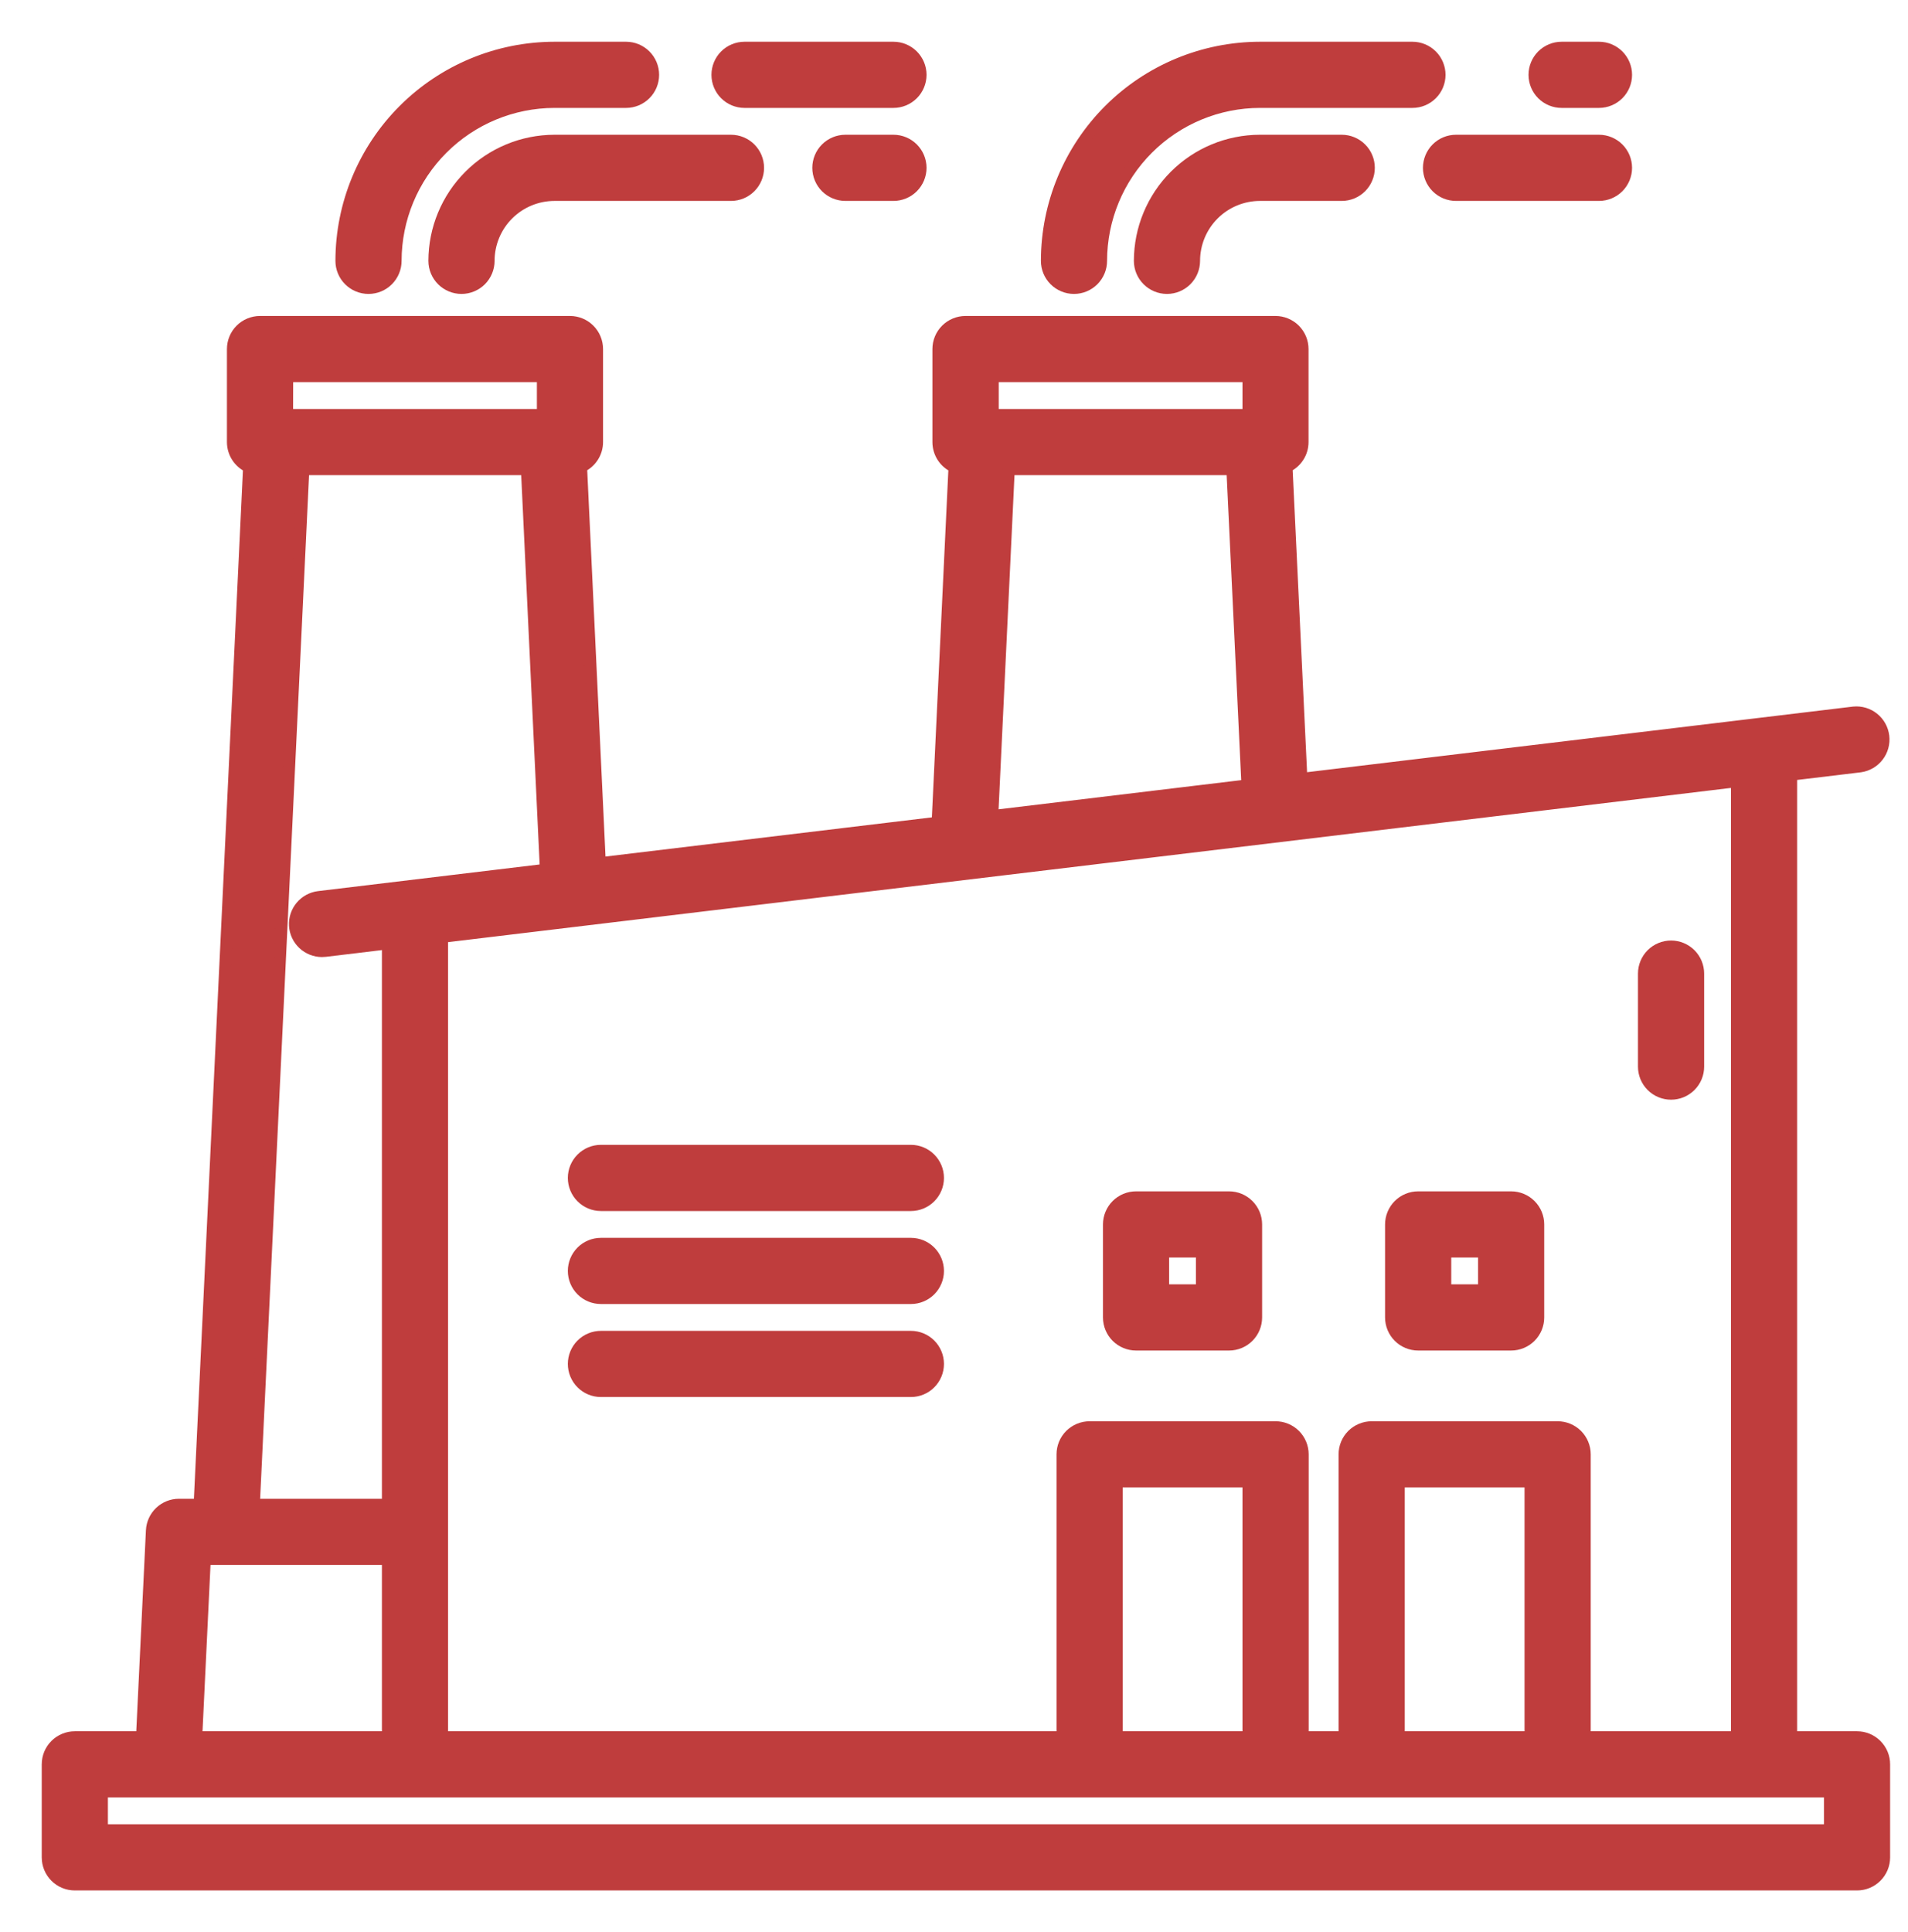 <svg width="80" height="81" viewBox="0 0 80 81" fill="none" xmlns="http://www.w3.org/2000/svg">
<path d="M23.247 5.899C21.912 5.901 20.632 6.432 19.689 7.376C18.745 8.32 18.214 9.6 18.212 10.935C18.212 11.236 18.332 11.525 18.546 11.739C18.759 11.952 19.048 12.072 19.35 12.072C19.651 12.072 19.94 11.952 20.154 11.739C20.367 11.525 20.487 11.236 20.487 10.935C20.487 10.202 20.779 9.5 21.296 8.983C21.814 8.465 22.516 8.174 23.248 8.173H30.649C30.95 8.173 31.24 8.053 31.453 7.84C31.666 7.627 31.786 7.337 31.786 7.036C31.786 6.734 31.666 6.445 31.453 6.232C31.24 6.019 30.95 5.899 30.649 5.899H23.247Z" fill="#BF3D3D"/>
<path d="M37.461 5.899H35.447C35.145 5.899 34.856 6.019 34.642 6.232C34.429 6.445 34.309 6.734 34.309 7.036C34.309 7.337 34.429 7.627 34.642 7.84C34.856 8.053 35.145 8.173 35.447 8.173H37.461C37.762 8.173 38.052 8.053 38.265 7.84C38.478 7.627 38.598 7.337 38.598 7.036C38.598 6.734 38.478 6.445 38.265 6.232C38.052 6.019 37.762 5.899 37.461 5.899Z" fill="#BF3D3D"/>
<path d="M31.217 4.274H37.461C37.763 4.274 38.052 4.154 38.265 3.941C38.478 3.728 38.598 3.439 38.598 3.137C38.598 2.836 38.478 2.546 38.265 2.333C38.052 2.12 37.763 2 37.461 2H31.217C30.916 2 30.626 2.12 30.413 2.333C30.2 2.546 30.08 2.836 30.08 3.137C30.08 3.439 30.2 3.728 30.413 3.941C30.626 4.154 30.916 4.274 31.217 4.274Z" fill="#BF3D3D"/>
<path d="M15.45 12.072C15.599 12.072 15.747 12.043 15.885 11.986C16.023 11.929 16.149 11.845 16.255 11.739C16.36 11.634 16.444 11.508 16.501 11.37C16.559 11.232 16.588 11.084 16.588 10.935C16.59 9.169 17.292 7.476 18.54 6.228C19.789 4.979 21.481 4.277 23.247 4.274H26.249C26.551 4.274 26.84 4.154 27.053 3.941C27.266 3.728 27.386 3.439 27.386 3.137C27.386 2.836 27.266 2.546 27.053 2.333C26.84 2.12 26.551 2 26.249 2H23.247C20.878 2.003 18.608 2.945 16.933 4.62C15.258 6.295 14.316 8.566 14.314 10.935C14.314 11.084 14.343 11.232 14.4 11.37C14.457 11.508 14.541 11.633 14.646 11.738C14.752 11.844 14.877 11.928 15.015 11.985C15.152 12.042 15.3 12.072 15.45 12.072Z" fill="#BF3D3D"/>
<path d="M52.828 5.899C51.493 5.9 50.213 6.431 49.269 7.375C48.325 8.319 47.794 9.599 47.792 10.935C47.792 11.236 47.912 11.525 48.126 11.739C48.339 11.952 48.628 12.072 48.93 12.072C49.231 12.072 49.52 11.952 49.734 11.739C49.947 11.525 50.067 11.236 50.067 10.935C50.068 10.202 50.359 9.5 50.876 8.983C51.394 8.465 52.096 8.174 52.828 8.173H56.257C56.559 8.173 56.848 8.053 57.061 7.84C57.275 7.627 57.394 7.337 57.394 7.036C57.394 6.734 57.275 6.445 57.061 6.232C56.848 6.019 56.559 5.899 56.257 5.899H52.828Z" fill="#BF3D3D"/>
<path d="M59.912 7.036C59.912 7.185 59.942 7.333 59.999 7.471C60.056 7.609 60.14 7.735 60.245 7.84C60.351 7.946 60.476 8.03 60.614 8.087C60.752 8.144 60.9 8.173 61.05 8.173H67.043C67.344 8.173 67.633 8.053 67.847 7.84C68.06 7.627 68.18 7.337 68.18 7.036C68.18 6.734 68.06 6.445 67.847 6.232C67.633 6.019 67.344 5.899 67.043 5.899H61.05C60.9 5.899 60.752 5.928 60.614 5.985C60.476 6.042 60.351 6.126 60.245 6.232C60.14 6.337 60.056 6.463 59.999 6.601C59.942 6.739 59.912 6.887 59.912 7.036Z" fill="#BF3D3D"/>
<path d="M65.476 4.274H67.043C67.344 4.274 67.633 4.154 67.847 3.941C68.06 3.728 68.18 3.439 68.18 3.137C68.18 2.836 68.06 2.546 67.847 2.333C67.633 2.12 67.344 2 67.043 2H65.476C65.174 2 64.885 2.12 64.672 2.333C64.459 2.546 64.339 2.836 64.339 3.137C64.339 3.439 64.459 3.728 64.672 3.941C64.885 4.154 65.174 4.274 65.476 4.274Z" fill="#BF3D3D"/>
<path d="M45.031 12.072C45.333 12.072 45.622 11.952 45.835 11.739C46.048 11.525 46.168 11.236 46.168 10.935C46.17 9.169 46.872 7.476 48.121 6.227C49.37 4.978 51.062 4.276 52.828 4.274H59.222C59.523 4.274 59.812 4.154 60.026 3.941C60.239 3.728 60.359 3.439 60.359 3.137C60.359 2.836 60.239 2.546 60.026 2.333C59.812 2.12 59.523 2 59.222 2H52.828C50.46 2.003 48.188 2.945 46.514 4.62C44.839 6.295 43.896 8.566 43.894 10.935C43.894 11.084 43.923 11.232 43.98 11.37C44.037 11.508 44.121 11.633 44.227 11.739C44.332 11.845 44.458 11.928 44.596 11.985C44.734 12.043 44.882 12.072 45.031 12.072Z" fill="#BF3D3D"/>
<path d="M70.065 39.678C69.764 39.678 69.475 39.798 69.261 40.011C69.048 40.224 68.928 40.514 68.928 40.815V44.714C68.928 45.016 69.048 45.305 69.261 45.518C69.475 45.731 69.764 45.851 70.065 45.851C70.367 45.851 70.656 45.731 70.87 45.518C71.083 45.305 71.203 45.016 71.203 44.714V40.815C71.203 40.514 71.083 40.224 70.87 40.011C70.656 39.798 70.367 39.678 70.065 39.678Z" fill="#BF3D3D"/>
<path d="M77.863 72.827H75.101V32.475L77.999 32.127C78.293 32.084 78.558 31.929 78.739 31.693C78.92 31.457 79.001 31.16 78.966 30.865C78.93 30.57 78.781 30.301 78.549 30.115C78.318 29.929 78.023 29.841 77.727 29.869L54.567 32.652L53.943 19.568C54.143 19.478 54.313 19.333 54.432 19.149C54.552 18.965 54.615 18.751 54.615 18.532V14.633C54.615 14.332 54.495 14.043 54.282 13.829C54.069 13.616 53.78 13.496 53.478 13.496H40.483C40.181 13.496 39.892 13.616 39.678 13.829C39.465 14.042 39.345 14.332 39.345 14.633V18.532C39.345 18.752 39.409 18.968 39.528 19.152C39.648 19.337 39.819 19.482 40.02 19.572L39.312 34.488L25.151 36.188L24.364 19.566C24.564 19.477 24.733 19.332 24.852 19.148C24.971 18.965 25.035 18.751 25.035 18.532V14.633C25.035 14.332 24.915 14.042 24.702 13.829C24.489 13.616 24.2 13.496 23.898 13.496H10.902C10.601 13.496 10.311 13.616 10.098 13.829C9.885 14.042 9.765 14.332 9.765 14.633V18.532C9.765 18.752 9.829 18.968 9.95 19.153C10.07 19.337 10.242 19.483 10.443 19.572L8.369 63.08H7.504C7.212 63.08 6.931 63.193 6.719 63.394C6.508 63.596 6.382 63.871 6.368 64.163L5.952 72.827H3.137C2.988 72.827 2.84 72.856 2.702 72.913C2.564 72.971 2.438 73.054 2.333 73.16C2.227 73.266 2.143 73.391 2.086 73.529C2.029 73.667 2 73.815 2 73.964V77.863C2 78.012 2.029 78.16 2.086 78.298C2.143 78.436 2.227 78.561 2.333 78.667C2.438 78.773 2.564 78.856 2.702 78.914C2.84 78.971 2.988 79 3.137 79H77.863C78.012 79 78.16 78.971 78.298 78.914C78.436 78.856 78.561 78.773 78.667 78.667C78.773 78.561 78.856 78.436 78.914 78.298C78.971 78.16 79 78.012 79 77.863V73.964C79 73.815 78.971 73.667 78.914 73.529C78.856 73.391 78.773 73.266 78.667 73.16C78.561 73.054 78.436 72.971 78.298 72.913C78.16 72.856 78.012 72.827 77.863 72.827ZM66.447 72.827V60.968C66.447 60.667 66.327 60.377 66.114 60.164C65.9 59.951 65.611 59.831 65.31 59.831H57.512C57.363 59.831 57.215 59.861 57.077 59.918C56.939 59.975 56.813 60.059 56.708 60.164C56.602 60.27 56.519 60.395 56.461 60.533C56.404 60.671 56.375 60.819 56.375 60.968V72.827H54.621V60.968C54.621 60.667 54.501 60.377 54.288 60.164C54.074 59.951 53.785 59.831 53.483 59.831H45.686C45.537 59.831 45.389 59.861 45.251 59.918C45.113 59.975 44.987 60.059 44.882 60.164C44.776 60.27 44.692 60.395 44.635 60.533C44.578 60.671 44.549 60.819 44.549 60.968V72.827H18.537V39.274L72.827 32.749V72.827H66.447ZM64.172 72.827H58.649V62.105H64.172V72.827ZM52.346 72.827H46.823V62.105H52.346V72.827ZM41.625 15.77H52.346V17.395H41.625V15.77ZM42.298 19.669H51.671L52.303 32.925L41.605 34.211L42.298 19.669ZM12.043 15.77H22.761V17.395H12.039L12.043 15.77ZM12.72 19.669H22.092L22.887 36.46L13.364 37.605C13.077 37.64 12.814 37.784 12.629 38.006C12.444 38.228 12.35 38.513 12.367 38.801C12.384 39.09 12.511 39.361 12.721 39.56C12.931 39.759 13.209 39.87 13.499 39.871C13.544 39.871 13.59 39.868 13.636 39.863L16.263 39.547V63.08H10.645L12.72 19.669ZM8.588 65.354H16.263V72.827H8.229L8.588 65.354ZM76.726 76.726H4.274V75.101H76.726V76.726Z" fill="#BF3D3D"/>
<path d="M38.192 56.041H25.196C24.895 56.041 24.605 56.161 24.392 56.374C24.179 56.587 24.059 56.877 24.059 57.178C24.059 57.48 24.179 57.769 24.392 57.982C24.605 58.196 24.895 58.315 25.196 58.315H38.192C38.494 58.315 38.783 58.196 38.996 57.982C39.209 57.769 39.329 57.48 39.329 57.178C39.329 56.877 39.209 56.587 38.996 56.374C38.783 56.161 38.494 56.041 38.192 56.041Z" fill="#BF3D3D"/>
<path d="M38.192 48.243H25.196C24.895 48.243 24.605 48.363 24.392 48.577C24.179 48.79 24.059 49.079 24.059 49.381C24.059 49.682 24.179 49.971 24.392 50.185C24.605 50.398 24.895 50.518 25.196 50.518H38.192C38.494 50.518 38.783 50.398 38.996 50.185C39.209 49.971 39.329 49.682 39.329 49.381C39.329 49.079 39.209 48.79 38.996 48.577C38.783 48.363 38.494 48.243 38.192 48.243Z" fill="#BF3D3D"/>
<path d="M38.192 52.142H25.196C24.895 52.142 24.605 52.262 24.392 52.475C24.179 52.689 24.059 52.978 24.059 53.279C24.059 53.581 24.179 53.87 24.392 54.084C24.605 54.297 24.895 54.416 25.196 54.416H38.192C38.494 54.416 38.783 54.297 38.996 54.084C39.209 53.87 39.329 53.581 39.329 53.279C39.329 52.978 39.209 52.689 38.996 52.475C38.783 52.262 38.494 52.142 38.192 52.142Z" fill="#BF3D3D"/>
<path d="M51.532 50.193H47.633C47.484 50.193 47.336 50.222 47.198 50.279C47.06 50.336 46.935 50.42 46.829 50.526C46.723 50.631 46.64 50.757 46.583 50.895C46.525 51.033 46.496 51.181 46.496 51.33V55.229C46.496 55.378 46.525 55.526 46.583 55.664C46.64 55.802 46.723 55.927 46.829 56.033C46.935 56.139 47.06 56.222 47.198 56.279C47.336 56.337 47.484 56.366 47.633 56.366H51.532C51.834 56.366 52.123 56.246 52.336 56.033C52.549 55.82 52.669 55.53 52.669 55.229V51.33C52.669 51.028 52.549 50.739 52.336 50.526C52.123 50.313 51.834 50.193 51.532 50.193ZM50.395 54.092H48.77V52.467H50.395V54.092Z" fill="#BF3D3D"/>
<path d="M63.36 50.193H59.461C59.312 50.193 59.164 50.222 59.026 50.279C58.888 50.336 58.763 50.42 58.657 50.526C58.551 50.631 58.468 50.757 58.411 50.895C58.353 51.033 58.324 51.181 58.324 51.33V55.229C58.324 55.378 58.353 55.526 58.411 55.664C58.468 55.802 58.551 55.927 58.657 56.033C58.763 56.139 58.888 56.222 59.026 56.279C59.164 56.337 59.312 56.366 59.461 56.366H63.36C63.662 56.366 63.951 56.246 64.164 56.033C64.377 55.82 64.497 55.53 64.497 55.229V51.33C64.497 51.028 64.377 50.739 64.164 50.526C63.951 50.313 63.662 50.193 63.36 50.193ZM62.223 54.092H60.599V52.467H62.223V54.092Z" fill="#BF3D3D"/>
<path d="M23.247 5.899C21.912 5.901 20.632 6.432 19.689 7.376C18.745 8.32 18.214 9.6 18.212 10.935C18.212 11.236 18.332 11.525 18.546 11.739C18.759 11.952 19.048 12.072 19.35 12.072C19.651 12.072 19.94 11.952 20.154 11.739C20.367 11.525 20.487 11.236 20.487 10.935C20.487 10.202 20.779 9.5 21.296 8.983C21.814 8.465 22.516 8.174 23.248 8.173H30.649C30.95 8.173 31.24 8.053 31.453 7.84C31.666 7.627 31.786 7.337 31.786 7.036C31.786 6.734 31.666 6.445 31.453 6.232C31.24 6.019 30.95 5.899 30.649 5.899H23.247Z" stroke="#BF3D3D" stroke-width="0.5"/>
<path d="M37.461 5.899H35.447C35.145 5.899 34.856 6.019 34.642 6.232C34.429 6.445 34.309 6.734 34.309 7.036C34.309 7.337 34.429 7.627 34.642 7.84C34.856 8.053 35.145 8.173 35.447 8.173H37.461C37.762 8.173 38.052 8.053 38.265 7.84C38.478 7.627 38.598 7.337 38.598 7.036C38.598 6.734 38.478 6.445 38.265 6.232C38.052 6.019 37.762 5.899 37.461 5.899Z" stroke="#BF3D3D" stroke-width="0.5"/>
<path d="M31.217 4.274H37.461C37.763 4.274 38.052 4.154 38.265 3.941C38.478 3.728 38.598 3.439 38.598 3.137C38.598 2.836 38.478 2.546 38.265 2.333C38.052 2.12 37.763 2 37.461 2H31.217C30.916 2 30.626 2.12 30.413 2.333C30.2 2.546 30.08 2.836 30.08 3.137C30.08 3.439 30.2 3.728 30.413 3.941C30.626 4.154 30.916 4.274 31.217 4.274Z" stroke="#BF3D3D" stroke-width="0.5"/>
<path d="M15.45 12.072C15.599 12.072 15.747 12.043 15.885 11.986C16.023 11.929 16.149 11.845 16.255 11.739C16.36 11.634 16.444 11.508 16.501 11.37C16.559 11.232 16.588 11.084 16.588 10.935C16.59 9.169 17.292 7.476 18.54 6.228C19.789 4.979 21.481 4.277 23.247 4.274H26.249C26.551 4.274 26.84 4.154 27.053 3.941C27.266 3.728 27.386 3.439 27.386 3.137C27.386 2.836 27.266 2.546 27.053 2.333C26.84 2.12 26.551 2 26.249 2H23.247C20.878 2.003 18.608 2.945 16.933 4.62C15.258 6.295 14.316 8.566 14.314 10.935C14.314 11.084 14.343 11.232 14.4 11.37C14.457 11.508 14.541 11.633 14.646 11.738C14.752 11.844 14.877 11.928 15.015 11.985C15.152 12.042 15.3 12.072 15.45 12.072Z" stroke="#BF3D3D" stroke-width="0.5"/>
<path d="M52.828 5.899C51.493 5.9 50.213 6.431 49.269 7.375C48.325 8.319 47.794 9.599 47.792 10.935C47.792 11.236 47.912 11.525 48.126 11.739C48.339 11.952 48.628 12.072 48.93 12.072C49.231 12.072 49.52 11.952 49.734 11.739C49.947 11.525 50.067 11.236 50.067 10.935C50.068 10.202 50.359 9.5 50.876 8.983C51.394 8.465 52.096 8.174 52.828 8.173H56.257C56.559 8.173 56.848 8.053 57.061 7.84C57.275 7.627 57.394 7.337 57.394 7.036C57.394 6.734 57.275 6.445 57.061 6.232C56.848 6.019 56.559 5.899 56.257 5.899H52.828Z" stroke="#BF3D3D" stroke-width="0.5"/>
<path d="M59.912 7.036C59.912 7.185 59.942 7.333 59.999 7.471C60.056 7.609 60.14 7.735 60.245 7.84C60.351 7.946 60.476 8.03 60.614 8.087C60.752 8.144 60.9 8.173 61.05 8.173H67.043C67.344 8.173 67.633 8.053 67.847 7.84C68.06 7.627 68.18 7.337 68.18 7.036C68.18 6.734 68.06 6.445 67.847 6.232C67.633 6.019 67.344 5.899 67.043 5.899H61.05C60.9 5.899 60.752 5.928 60.614 5.985C60.476 6.042 60.351 6.126 60.245 6.232C60.14 6.337 60.056 6.463 59.999 6.601C59.942 6.739 59.912 6.887 59.912 7.036Z" stroke="#BF3D3D" stroke-width="0.5"/>
<path d="M65.476 4.274H67.043C67.344 4.274 67.633 4.154 67.847 3.941C68.06 3.728 68.18 3.439 68.18 3.137C68.18 2.836 68.06 2.546 67.847 2.333C67.633 2.12 67.344 2 67.043 2H65.476C65.174 2 64.885 2.12 64.672 2.333C64.459 2.546 64.339 2.836 64.339 3.137C64.339 3.439 64.459 3.728 64.672 3.941C64.885 4.154 65.174 4.274 65.476 4.274Z" stroke="#BF3D3D" stroke-width="0.5"/>
<path d="M45.031 12.072C45.333 12.072 45.622 11.952 45.835 11.739C46.048 11.525 46.168 11.236 46.168 10.935C46.17 9.169 46.872 7.476 48.121 6.227C49.37 4.978 51.062 4.276 52.828 4.274H59.222C59.523 4.274 59.812 4.154 60.026 3.941C60.239 3.728 60.359 3.439 60.359 3.137C60.359 2.836 60.239 2.546 60.026 2.333C59.812 2.12 59.523 2 59.222 2H52.828C50.46 2.003 48.188 2.945 46.514 4.62C44.839 6.295 43.896 8.566 43.894 10.935C43.894 11.084 43.923 11.232 43.98 11.37C44.037 11.508 44.121 11.633 44.227 11.739C44.332 11.845 44.458 11.928 44.596 11.985C44.734 12.043 44.882 12.072 45.031 12.072Z" stroke="#BF3D3D" stroke-width="0.5"/>
<path d="M70.065 39.678C69.764 39.678 69.475 39.798 69.261 40.011C69.048 40.224 68.928 40.514 68.928 40.815V44.714C68.928 45.016 69.048 45.305 69.261 45.518C69.475 45.731 69.764 45.851 70.065 45.851C70.367 45.851 70.656 45.731 70.87 45.518C71.083 45.305 71.203 45.016 71.203 44.714V40.815C71.203 40.514 71.083 40.224 70.87 40.011C70.656 39.798 70.367 39.678 70.065 39.678Z" stroke="#BF3D3D" stroke-width="0.5"/>
<path d="M77.863 72.827H75.101V32.475L77.999 32.127C78.293 32.084 78.558 31.929 78.739 31.693C78.92 31.457 79.001 31.16 78.966 30.865C78.93 30.57 78.781 30.301 78.549 30.115C78.318 29.929 78.023 29.841 77.727 29.869L54.567 32.652L53.943 19.568C54.143 19.478 54.313 19.333 54.432 19.149C54.552 18.965 54.615 18.751 54.615 18.532V14.633C54.615 14.332 54.495 14.043 54.282 13.829C54.069 13.616 53.78 13.496 53.478 13.496H40.483C40.181 13.496 39.892 13.616 39.678 13.829C39.465 14.042 39.345 14.332 39.345 14.633V18.532C39.345 18.752 39.409 18.968 39.528 19.152C39.648 19.337 39.819 19.482 40.02 19.572L39.312 34.488L25.151 36.188L24.364 19.566C24.564 19.477 24.733 19.332 24.852 19.148C24.971 18.965 25.035 18.751 25.035 18.532V14.633C25.035 14.332 24.915 14.042 24.702 13.829C24.489 13.616 24.2 13.496 23.898 13.496H10.902C10.601 13.496 10.311 13.616 10.098 13.829C9.885 14.042 9.765 14.332 9.765 14.633V18.532C9.765 18.752 9.829 18.968 9.95 19.153C10.07 19.337 10.242 19.483 10.443 19.572L8.369 63.08H7.504C7.212 63.08 6.931 63.193 6.719 63.394C6.508 63.596 6.382 63.871 6.368 64.163L5.952 72.827H3.137C2.988 72.827 2.84 72.856 2.702 72.913C2.564 72.971 2.438 73.054 2.333 73.16C2.227 73.266 2.143 73.391 2.086 73.529C2.029 73.667 2 73.815 2 73.964V77.863C2 78.012 2.029 78.16 2.086 78.298C2.143 78.436 2.227 78.561 2.333 78.667C2.438 78.773 2.564 78.856 2.702 78.914C2.84 78.971 2.988 79 3.137 79H77.863C78.012 79 78.16 78.971 78.298 78.914C78.436 78.856 78.561 78.773 78.667 78.667C78.773 78.561 78.856 78.436 78.914 78.298C78.971 78.16 79 78.012 79 77.863V73.964C79 73.815 78.971 73.667 78.914 73.529C78.856 73.391 78.773 73.266 78.667 73.16C78.561 73.054 78.436 72.971 78.298 72.913C78.16 72.856 78.012 72.827 77.863 72.827ZM66.447 72.827V60.968C66.447 60.667 66.327 60.377 66.114 60.164C65.9 59.951 65.611 59.831 65.31 59.831H57.512C57.363 59.831 57.215 59.861 57.077 59.918C56.939 59.975 56.813 60.059 56.708 60.164C56.602 60.27 56.519 60.395 56.461 60.533C56.404 60.671 56.375 60.819 56.375 60.968V72.827H54.621V60.968C54.621 60.667 54.501 60.377 54.288 60.164C54.074 59.951 53.785 59.831 53.483 59.831H45.686C45.537 59.831 45.389 59.861 45.251 59.918C45.113 59.975 44.987 60.059 44.882 60.164C44.776 60.27 44.692 60.395 44.635 60.533C44.578 60.671 44.549 60.819 44.549 60.968V72.827H18.537V39.274L72.827 32.749V72.827H66.447ZM64.172 72.827H58.649V62.105H64.172V72.827ZM52.346 72.827H46.823V62.105H52.346V72.827ZM41.625 15.77H52.346V17.395H41.625V15.77ZM42.298 19.669H51.671L52.303 32.925L41.605 34.211L42.298 19.669ZM12.043 15.77H22.761V17.395H12.039L12.043 15.77ZM12.72 19.669H22.092L22.887 36.46L13.364 37.605C13.077 37.64 12.814 37.784 12.629 38.006C12.444 38.228 12.35 38.513 12.367 38.801C12.384 39.09 12.511 39.361 12.721 39.56C12.931 39.759 13.209 39.87 13.499 39.871C13.544 39.871 13.59 39.868 13.636 39.863L16.263 39.547V63.08H10.645L12.72 19.669ZM8.588 65.354H16.263V72.827H8.229L8.588 65.354ZM76.726 76.726H4.274V75.101H76.726V76.726Z" stroke="#BF3D3D" stroke-width="0.5"/>
<path d="M38.192 56.041H25.196C24.895 56.041 24.605 56.161 24.392 56.374C24.179 56.587 24.059 56.877 24.059 57.178C24.059 57.48 24.179 57.769 24.392 57.982C24.605 58.196 24.895 58.315 25.196 58.315H38.192C38.494 58.315 38.783 58.196 38.996 57.982C39.209 57.769 39.329 57.48 39.329 57.178C39.329 56.877 39.209 56.587 38.996 56.374C38.783 56.161 38.494 56.041 38.192 56.041Z" stroke="#BF3D3D" stroke-width="0.5"/>
<path d="M38.192 48.243H25.196C24.895 48.243 24.605 48.363 24.392 48.577C24.179 48.79 24.059 49.079 24.059 49.381C24.059 49.682 24.179 49.971 24.392 50.185C24.605 50.398 24.895 50.518 25.196 50.518H38.192C38.494 50.518 38.783 50.398 38.996 50.185C39.209 49.971 39.329 49.682 39.329 49.381C39.329 49.079 39.209 48.79 38.996 48.577C38.783 48.363 38.494 48.243 38.192 48.243Z" stroke="#BF3D3D" stroke-width="0.5"/>
<path d="M38.192 52.142H25.196C24.895 52.142 24.605 52.262 24.392 52.475C24.179 52.689 24.059 52.978 24.059 53.279C24.059 53.581 24.179 53.87 24.392 54.084C24.605 54.297 24.895 54.416 25.196 54.416H38.192C38.494 54.416 38.783 54.297 38.996 54.084C39.209 53.87 39.329 53.581 39.329 53.279C39.329 52.978 39.209 52.689 38.996 52.475C38.783 52.262 38.494 52.142 38.192 52.142Z" stroke="#BF3D3D" stroke-width="0.5"/>
<path d="M51.532 50.193H47.633C47.484 50.193 47.336 50.222 47.198 50.279C47.06 50.336 46.935 50.42 46.829 50.526C46.723 50.631 46.64 50.757 46.583 50.895C46.525 51.033 46.496 51.181 46.496 51.33V55.229C46.496 55.378 46.525 55.526 46.583 55.664C46.64 55.802 46.723 55.927 46.829 56.033C46.935 56.139 47.06 56.222 47.198 56.279C47.336 56.337 47.484 56.366 47.633 56.366H51.532C51.834 56.366 52.123 56.246 52.336 56.033C52.549 55.82 52.669 55.53 52.669 55.229V51.33C52.669 51.028 52.549 50.739 52.336 50.526C52.123 50.313 51.834 50.193 51.532 50.193ZM50.395 54.092H48.77V52.467H50.395V54.092Z" stroke="#BF3D3D" stroke-width="0.5"/>
<path d="M63.36 50.193H59.461C59.312 50.193 59.164 50.222 59.026 50.279C58.888 50.336 58.763 50.42 58.657 50.526C58.551 50.631 58.468 50.757 58.411 50.895C58.353 51.033 58.324 51.181 58.324 51.33V55.229C58.324 55.378 58.353 55.526 58.411 55.664C58.468 55.802 58.551 55.927 58.657 56.033C58.763 56.139 58.888 56.222 59.026 56.279C59.164 56.337 59.312 56.366 59.461 56.366H63.36C63.662 56.366 63.951 56.246 64.164 56.033C64.377 55.82 64.497 55.53 64.497 55.229V51.33C64.497 51.028 64.377 50.739 64.164 50.526C63.951 50.313 63.662 50.193 63.36 50.193ZM62.223 54.092H60.599V52.467H62.223V54.092Z" stroke="#BF3D3D" stroke-width="0.5"/>
</svg>
